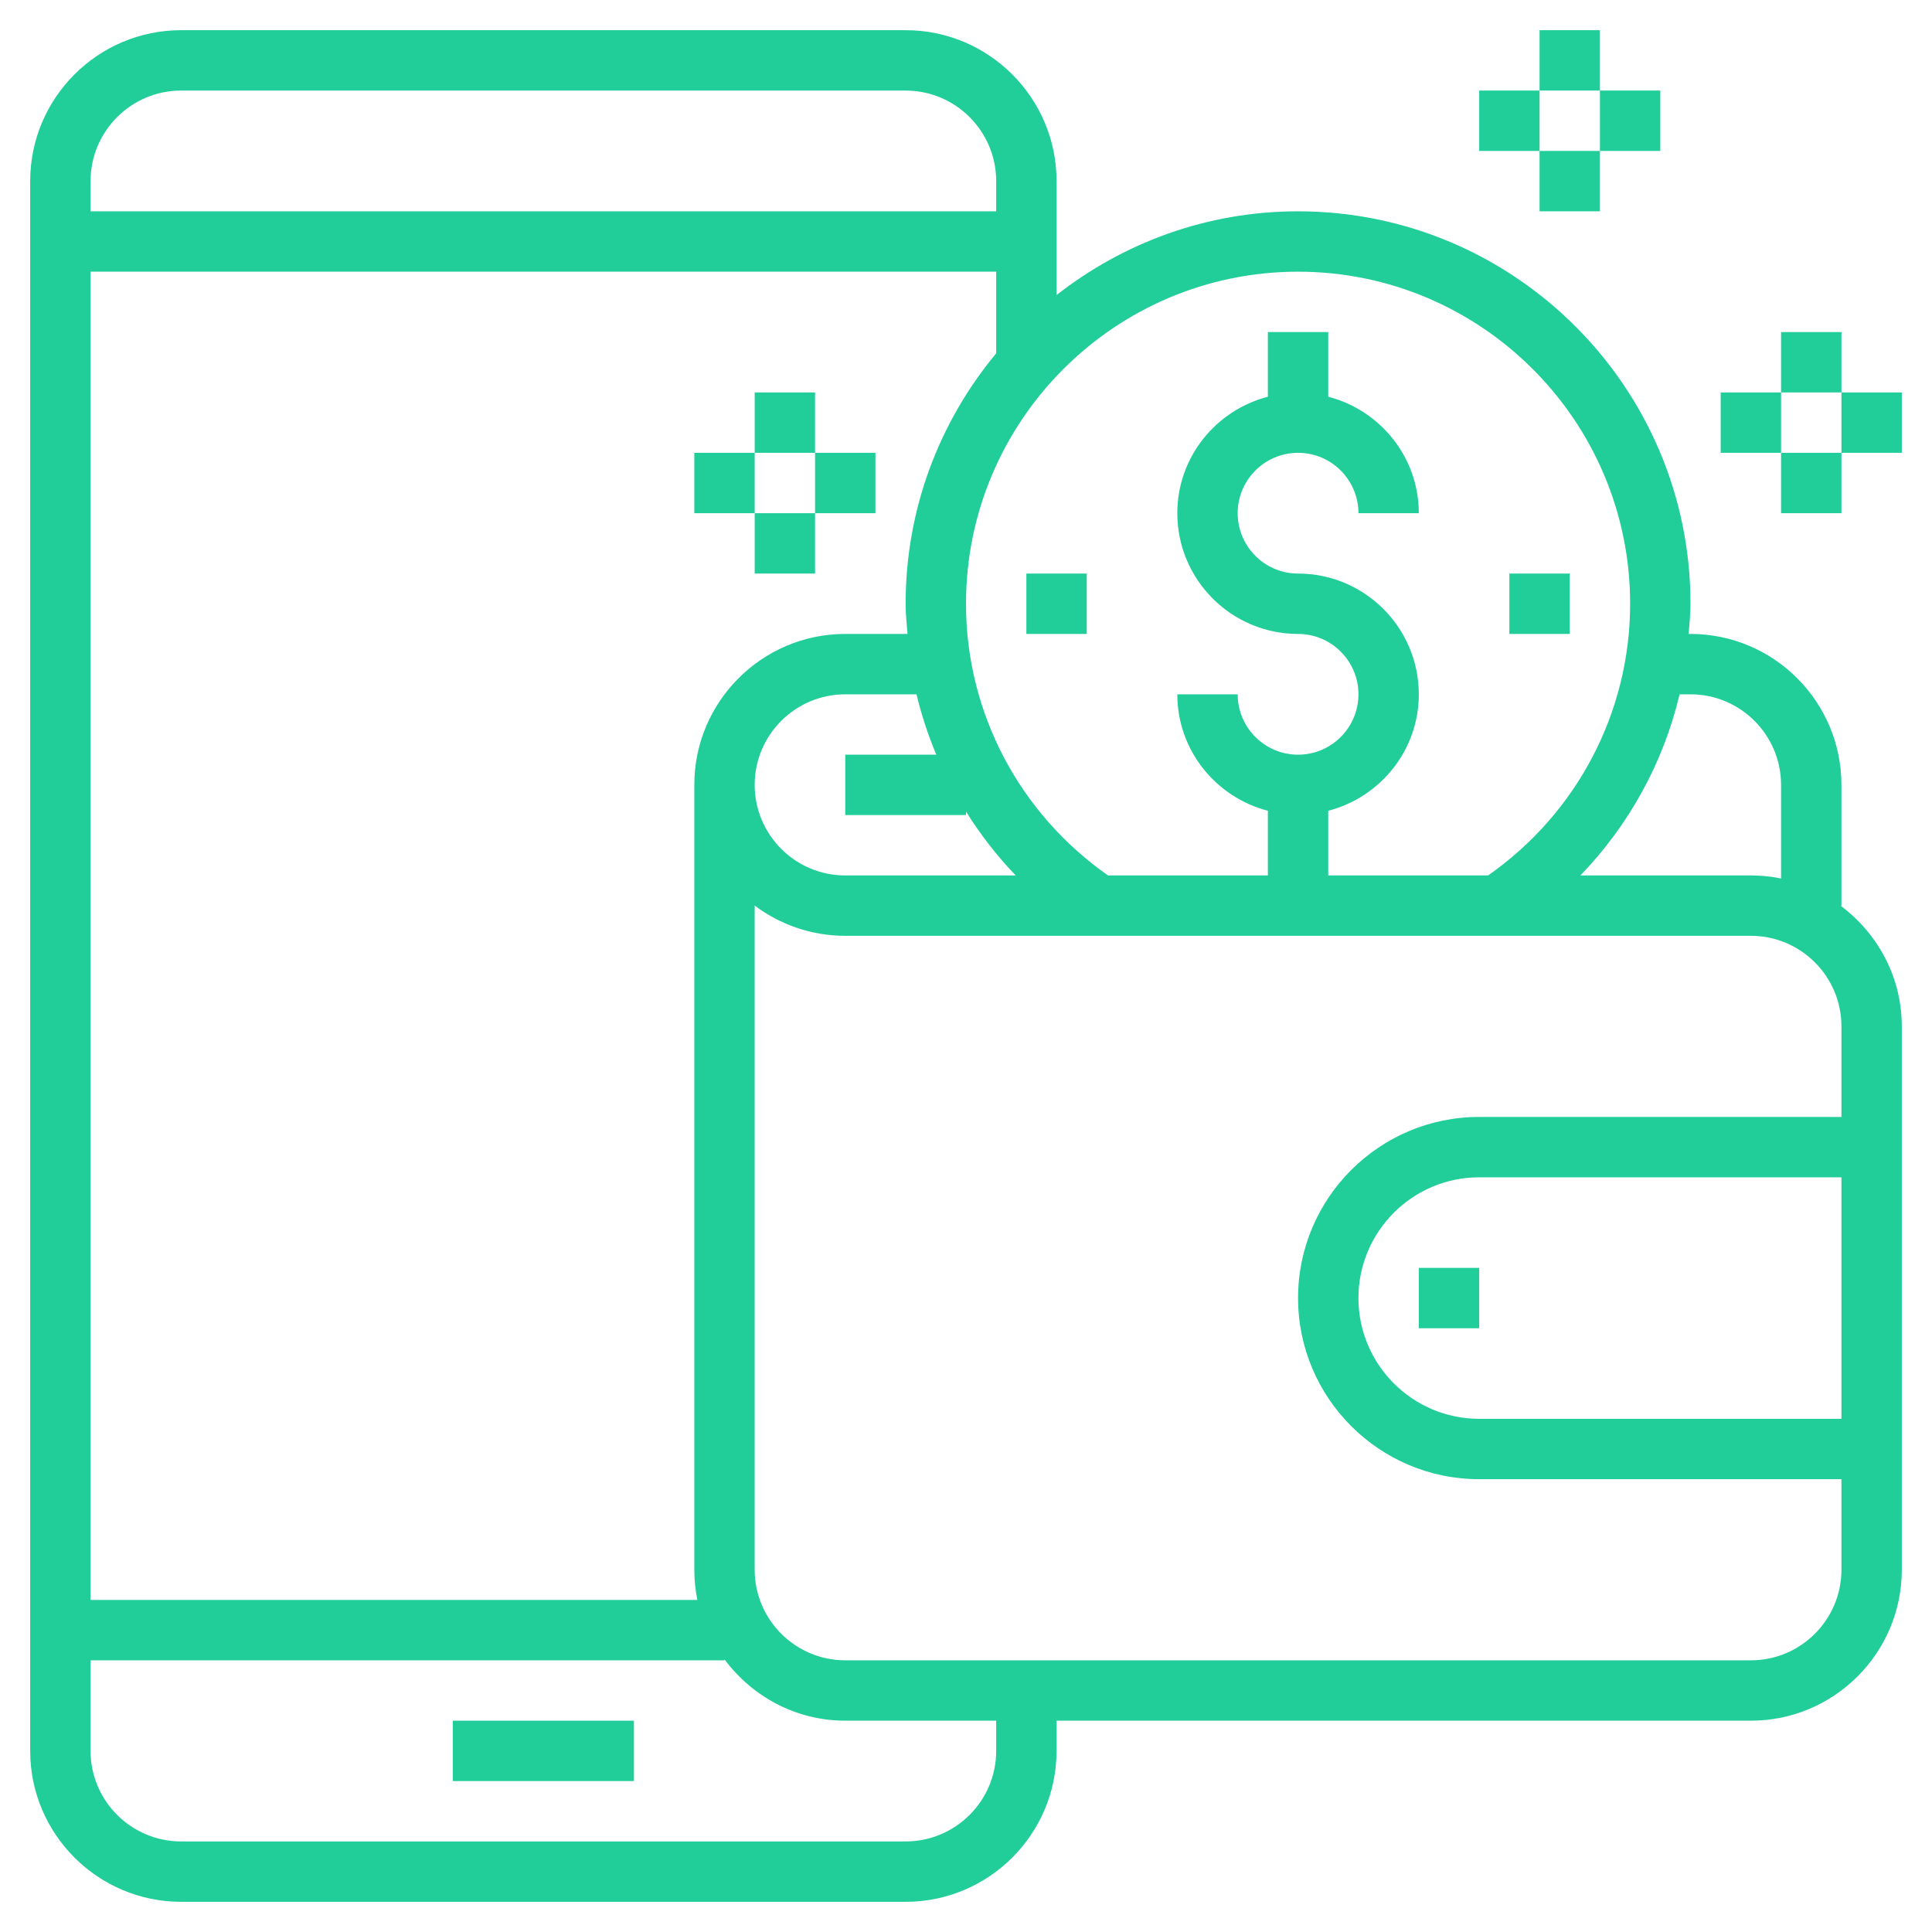 <?xml version="1.0"?>
<svg xmlns="http://www.w3.org/2000/svg" id="Layer_3" enable-background="new 0 0 64 64" height="512px" viewBox="0 0 64 64" width="512px"><g><path d="m15 57h6v2h-6z" data-original="#000000" class="active-path" data-old_color="#000000" fill="#21CE99"/><path d="m60.969 30h.031v-4c0-2.757-2.243-5-5-5h-.062c.026-.333.062-.663.062-1 0-7.168-5.832-13-13-13-3.018 0-5.791 1.043-8 2.774v-3.774c0-2.757-2.243-5-5-5h-24c-2.757 0-5 2.243-5 5v52c0 2.757 2.243 5 5 5h24c2.757 0 5-2.243 5-5v-1h23c2.757 0 5-2.243 5-5v-18c0-1.641-.806-3.088-2.031-4zm-4.969-7c1.654 0 3 1.346 3 3v3.101c-.323-.066-.658-.101-1-.101h-5.647c1.615-1.676 2.751-3.741 3.286-6zm-13-14c6.065 0 11 4.935 11 11 0 3.599-1.76 6.936-4.705 9h-5.295v-2.142c1.72-.447 3-2 3-3.858 0-2.206-1.794-4-4-4-1.103 0-2-.897-2-2s.897-2 2-2 2 .897 2 2h2c0-1.858-1.28-3.411-3-3.858v-2.142h-2v2.142c-1.72.447-3 2-3 3.858 0 2.206 1.794 4 4 4 1.103 0 2 .897 2 2s-.897 2-2 2-2-.897-2-2h-2c0 1.858 1.28 3.411 3 3.858v2.142h-5.295c-2.945-2.064-4.705-5.401-4.705-9 0-6.065 4.935-11 11-11zm-19.899 44h-20.101v-44h30v2.705c-1.872 2.253-3 5.144-3 8.295 0 .337.036.667.062 1h-2.062c-2.757 0-5 2.243-5 5v26c0 .342.035.677.101 1zm4.899-30h2.361c.163.687.385 1.353.655 2h-3.016v2h4v-.116c.474.757 1.021 1.467 1.647 2.116h-5.647c-1.654 0-3-1.346-3-3s1.346-3 3-3zm-22-20h24c1.654 0 3 1.346 3 3v1h-30v-1c0-1.654 1.346-3 3-3zm27 55c0 1.654-1.346 3-3 3h-24c-1.654 0-3-1.346-3-3v-3h21v-.031c.912 1.225 2.359 2.031 4 2.031h5zm25-3h-30c-1.654 0-3-1.346-3-3v-22.002c.836.628 1.875 1.002 3 1.002h30c1.654 0 3 1.346 3 3v3h-12c-3.309 0-6 2.691-6 6s2.691 6 6 6h12v3c0 1.654-1.346 3-3 3zm3-16v8h-12c-2.206 0-4-1.794-4-4s1.794-4 4-4z" data-original="#000000" class="active-path" data-old_color="#000000" fill="#21CE99"/><path d="m47 42h2v2h-2z" data-original="#000000" class="active-path" data-old_color="#000000" fill="#21CE99"/><path d="m50 19h2v2h-2z" data-original="#000000" class="active-path" data-old_color="#000000" fill="#21CE99"/><path d="m34 19h2v2h-2z" data-original="#000000" class="active-path" data-old_color="#000000" fill="#21CE99"/><path d="m59 11h2v2h-2z" data-original="#000000" class="active-path" data-old_color="#000000" fill="#21CE99"/><path d="m59 15h2v2h-2z" data-original="#000000" class="active-path" data-old_color="#000000" fill="#21CE99"/><path d="m61 13h2v2h-2z" data-original="#000000" class="active-path" data-old_color="#000000" fill="#21CE99"/><path d="m57 13h2v2h-2z" data-original="#000000" class="active-path" data-old_color="#000000" fill="#21CE99"/><path d="m25 13h2v2h-2z" data-original="#000000" class="active-path" data-old_color="#000000" fill="#21CE99"/><path d="m25 17h2v2h-2z" data-original="#000000" class="active-path" data-old_color="#000000" fill="#21CE99"/><path d="m27 15h2v2h-2z" data-original="#000000" class="active-path" data-old_color="#000000" fill="#21CE99"/><path d="m23 15h2v2h-2z" data-original="#000000" class="active-path" data-old_color="#000000" fill="#21CE99"/><path d="m51 1h2v2h-2z" data-original="#000000" class="active-path" data-old_color="#000000" fill="#21CE99"/><path d="m51 5h2v2h-2z" data-original="#000000" class="active-path" data-old_color="#000000" fill="#21CE99"/><path d="m53 3h2v2h-2z" data-original="#000000" class="active-path" data-old_color="#000000" fill="#21CE99"/><path d="m49 3h2v2h-2z" data-original="#000000" class="active-path" data-old_color="#000000" fill="#21CE99"/></g> </svg>
